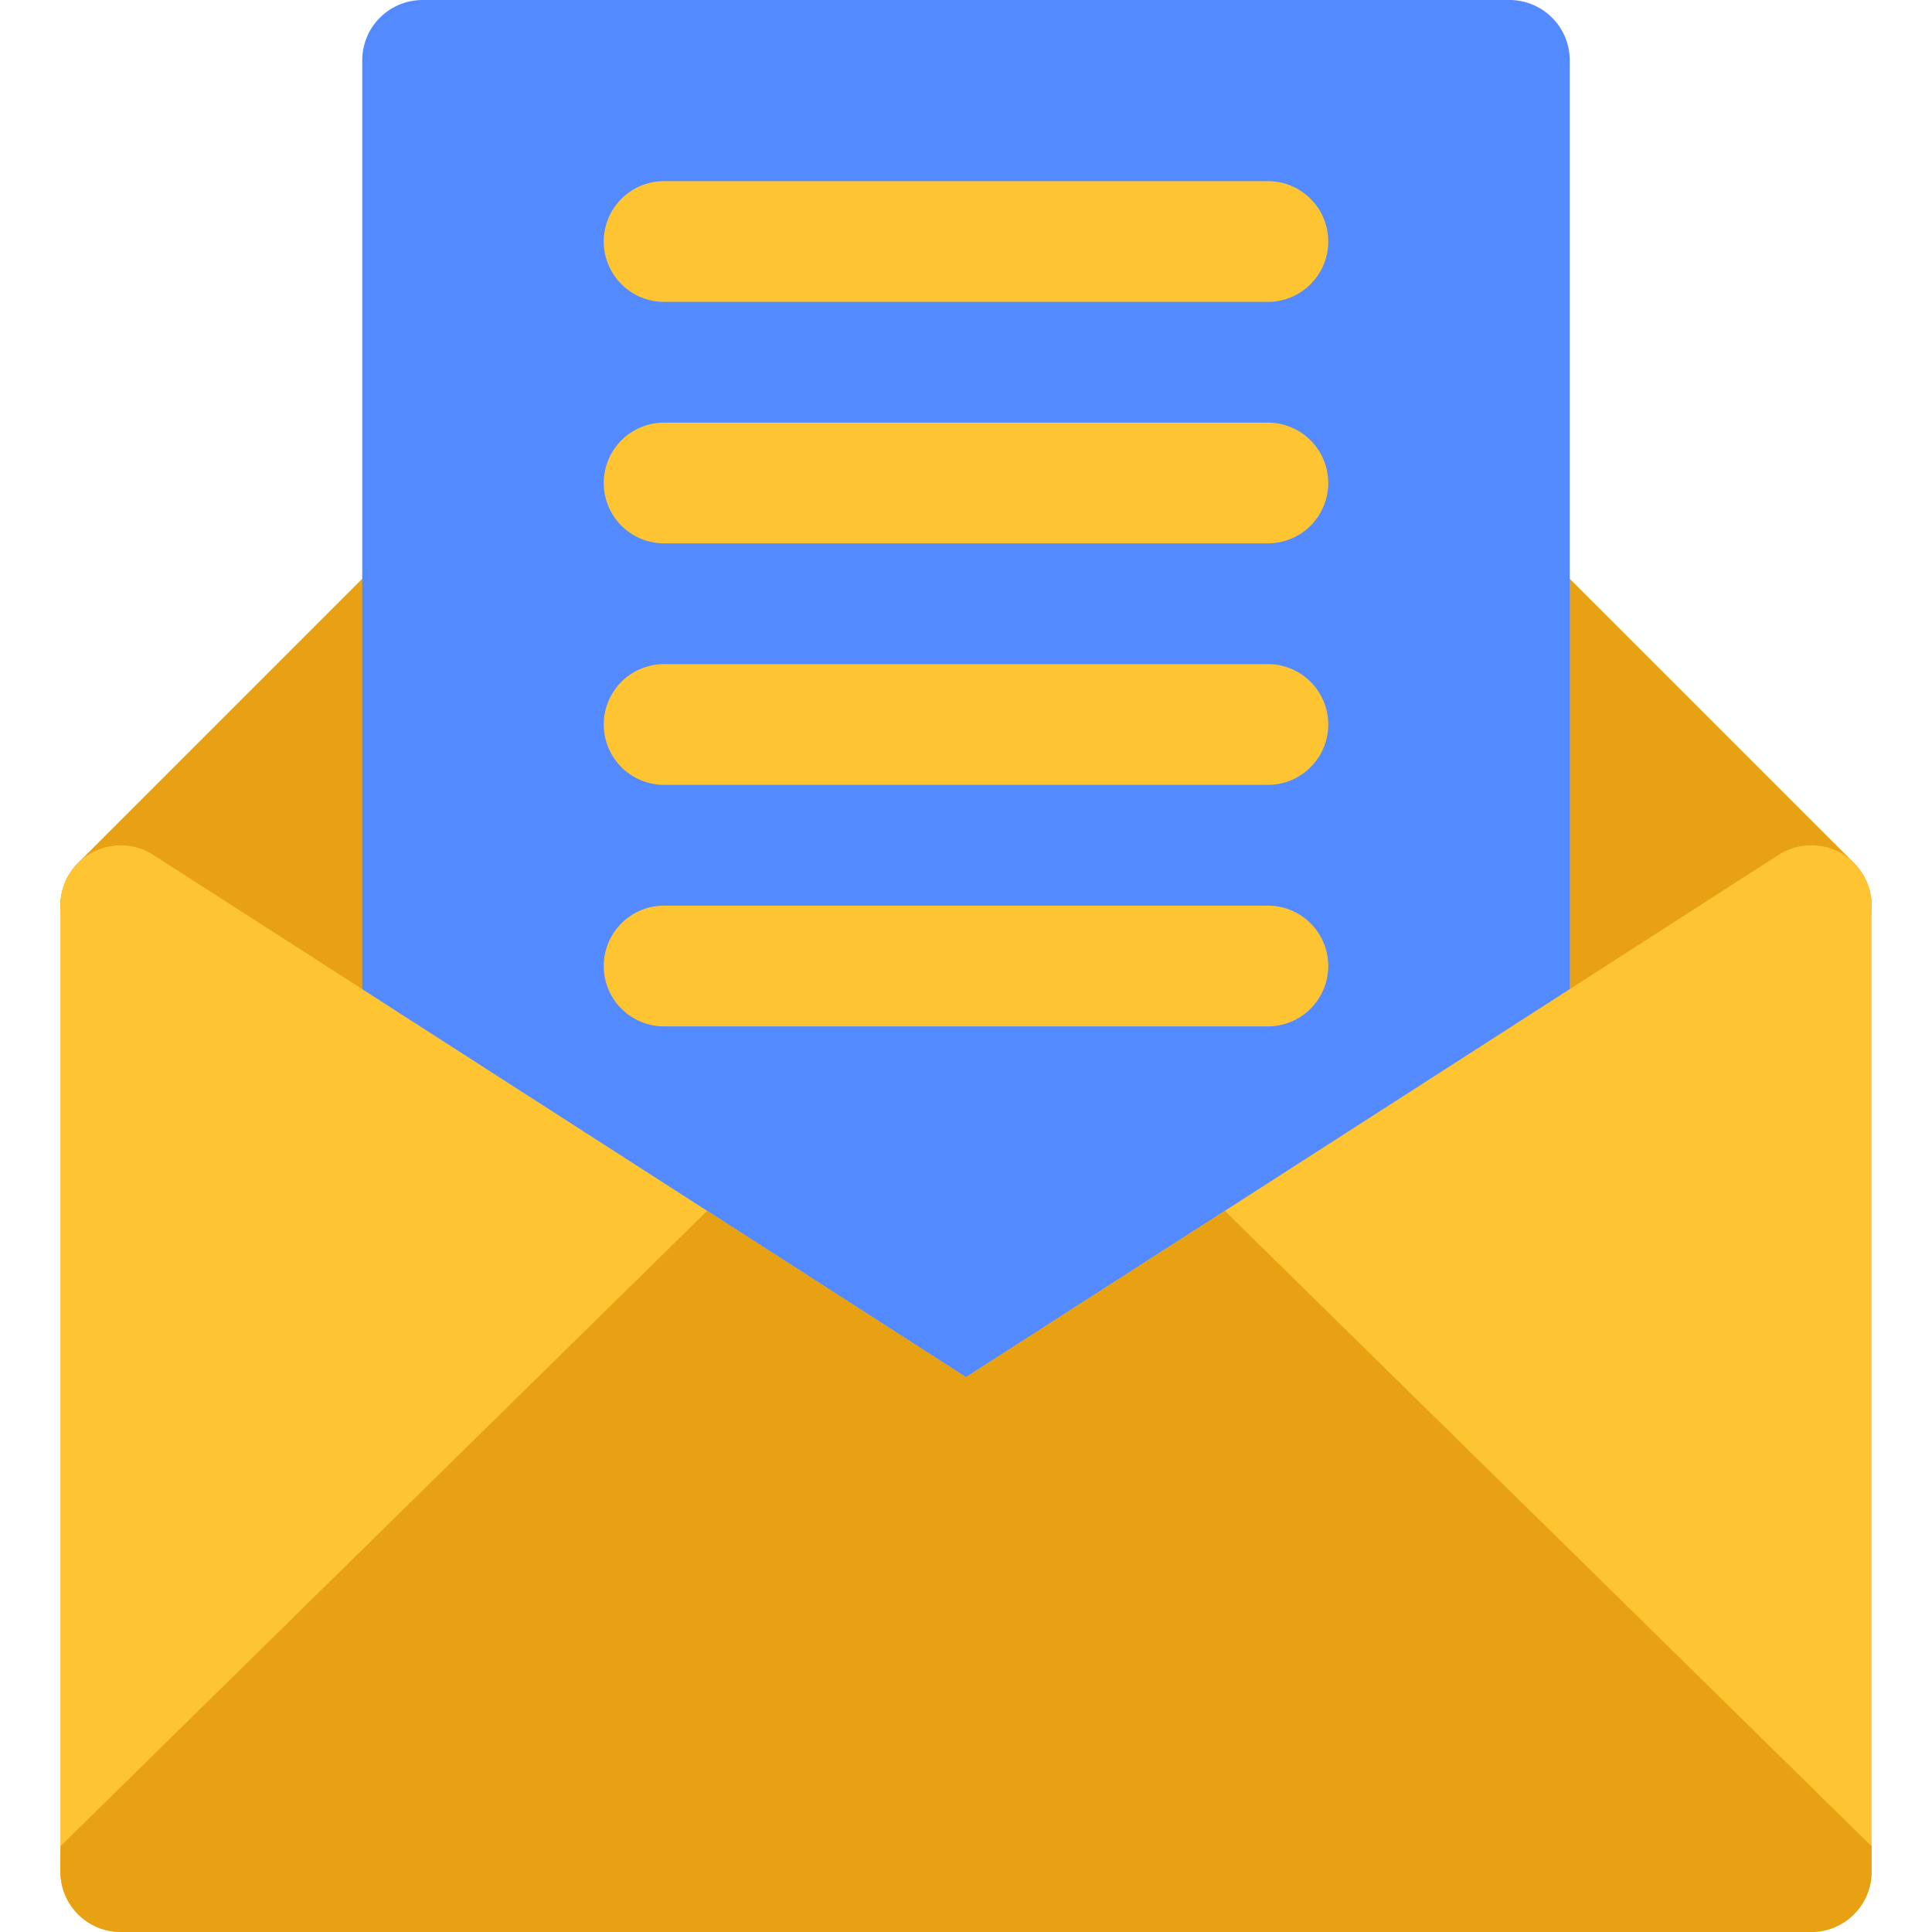 <?xml version="1.0" standalone="no"?><!DOCTYPE svg PUBLIC "-//W3C//DTD SVG 1.1//EN" "http://www.w3.org/Graphics/SVG/1.1/DTD/svg11.dtd"><svg class="icon" width="200px" height="200.00px" viewBox="0 0 1024 1024" version="1.1" xmlns="http://www.w3.org/2000/svg"><path d="M236.256 290.432a31.872 31.872 0 0 0-34.88 6.944l-160 160a31.968 31.968 0 0 0 5.344 49.568l160 102.72a31.936 31.936 0 0 0 39.904-4.32A31.936 31.936 0 0 0 256 582.72V320a32 32 0 0 0-19.744-29.568zM982.624 457.376l-160-160A32 32 0 0 0 768 320v262.72a32 32 0 0 0 49.28 26.944l160-102.72a32 32 0 0 0 5.344-49.568z" fill="#E8A113" /><path d="M800 0H224a32 32 0 0 0-32 32v550.848a32 32 0 0 0 14.688 26.88l288 185.184a31.968 31.968 0 0 0 34.624 0l288-185.152a32 32 0 0 0 14.688-26.912V32a32 32 0 0 0-32-32z" fill="#548AFF" /><path d="M975.36 451.904a32.096 32.096 0 0 0-32.64 1.184L512 729.952 81.28 453.12A32 32 0 0 0 32 480v512a32 32 0 0 0 32 32h896a32 32 0 0 0 32-32V480a32.096 32.096 0 0 0-16.64-28.096zM672 160H352a32 32 0 1 1 0-64h320a32 32 0 1 1 0 64zM672 288H352a32 32 0 1 1 0-64h320a32 32 0 1 1 0 64zM672 416H352a32 32 0 0 1 0-64h320a32 32 0 0 1 0 64z" fill="#FFC431" /><path d="M672 544H352a32 32 0 0 1 0-64h320a32 32 0 0 1 0 64z" fill="#FFC431" /><path d="M649.184 641.792L512 729.92l-137.184-88.16L32 978.592V992a32 32 0 0 0 32 32h896a32 32 0 0 0 32-32v-13.408L649.184 641.792z" fill="#E8A113" /></svg>